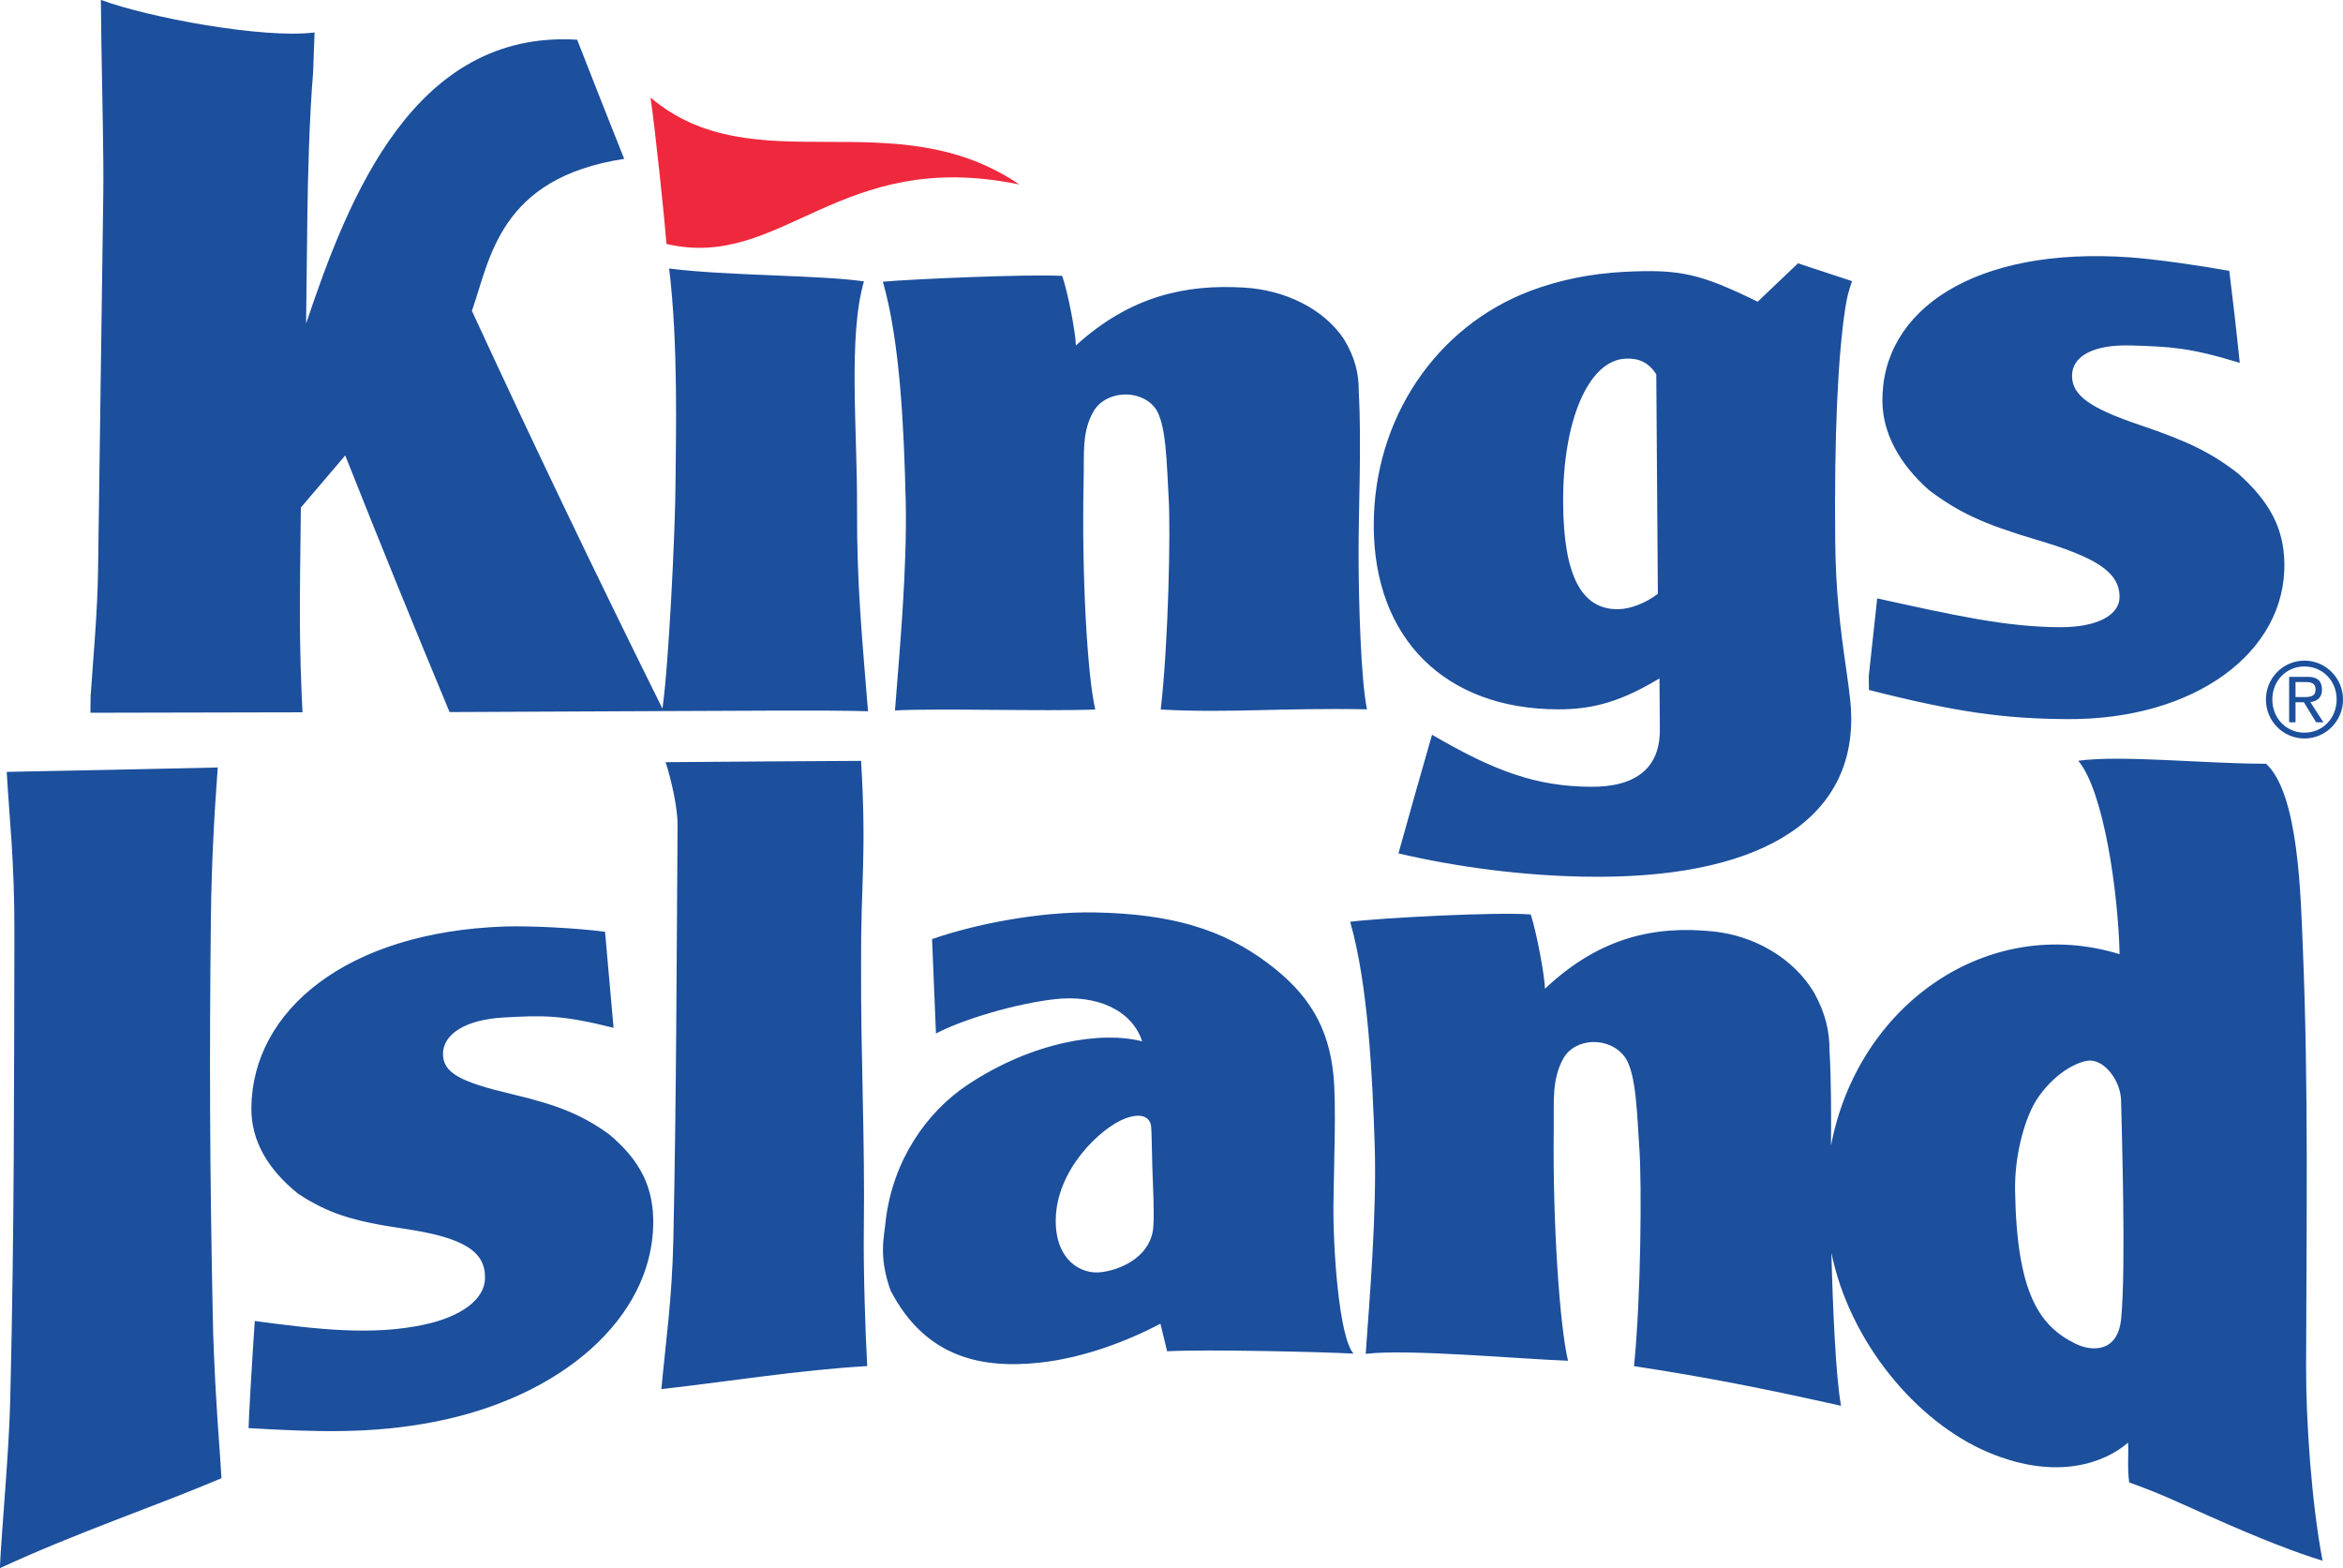 <?xml version="1.0" encoding="UTF-8" standalone="no"?>
<!-- Created with Inkscape (http://www.inkscape.org/) -->

<svg
   version="1.1"
   id="svg815"
   xml:space="preserve"
   width="185.283"
   height="124"
   viewBox="0 0 185.283 124"
   sodipodi:docname="King's Island Logo.svg"
   inkscape:version="1.3 (0e150ed6c4, 2023-07-21)"
   xmlns:inkscape="http://www.inkscape.org/namespaces/inkscape"
   xmlns:sodipodi="http://sodipodi.sourceforge.net/DTD/sodipodi-0.dtd"
   xmlns="http://www.w3.org/2000/svg"
   xmlns:svg="http://www.w3.org/2000/svg"
   xmlns:rdf="http://www.w3.org/1999/02/22-rdf-syntax-ns#"
   xmlns:cc="http://creativecommons.org/ns#"
   xmlns:dc="http://purl.org/dc/elements/1.1/"><defs
     id="defs819" /><sodipodi:namedview
     pagecolor="#ffffff"
     bordercolor="#666666"
     borderopacity="1"
     objecttolerance="10"
     gridtolerance="10"
     guidetolerance="10"
     inkscape:pageopacity="0"
     inkscape:pageshadow="2"
     inkscape:window-width="2560"
     inkscape:window-height="1351"
     id="namedview817"
     showgrid="false"
     fit-margin-top="0"
     fit-margin-left="0"
     fit-margin-right="0"
     fit-margin-bottom="0"
     inkscape:zoom="1.0595238"
     inkscape:cx="600.74158"
     inkscape:cy="246.80899"
     inkscape:current-layer="svg815"
     inkscape:showpageshadow="2"
     inkscape:pagecheckerboard="0"
     inkscape:deskcolor="#d1d1d1"
     inkscape:window-x="-9"
     inkscape:window-y="-9"
     inkscape:window-maximized="1" /><path
     d="m 0,0 c -7.296,4.954 -15.414,-0.036 -21.418,5.049 0.273,-1.849 0.825,-7.146 0.927,-8.5 C -13.762,-5.017 -10.503,2.178 0,0"
     style="fill:#ee293d;fill-opacity:1;fill-rule:nonzero;stroke:none"
     id="path977"
     inkscape:connector-curvature="0"
     transform="matrix(1.362,0,0,-1.362,80.614,14.591)"
     inkscape:label="Flag" /><path
     d="m 0,0 c -0.128,-1.576 -1.656,-2.416 -2.983,-2.602 -1.208,-0.169 -2.685,0.688 -2.68,2.988 0.007,2.962 2.62,5.386 4.011,5.924 0.883,0.34 1.461,0.148 1.527,-0.452 C -0.089,5.53 -0.089,4.634 -0.056,3.561 -0.014,2.265 0.069,0.858 0,0 m 10.461,1.345 c 0.029,2.476 0.171,5.797 -10e-4,7.497 -0.281,2.77 -1.411,4.698 -3.816,6.499 -2.586,1.935 -5.515,2.849 -9.996,2.939 -3.285,0.066 -7.066,-0.698 -9.492,-1.548 0.076,-1.834 0.15,-3.668 0.227,-5.481 1.57,0.829 4.627,1.733 6.888,1.992 2.422,0.279 4.477,-0.608 5.086,-2.447 -2.333,0.609 -6.338,0 -10.133,-2.52 -2.406,-1.598 -4.341,-4.406 -4.757,-7.871 -0.076,-0.922 -0.444,-2.045 0.28,-4.072 2.056,-3.966 5.383,-4.544 8.663,-4.191 2.581,0.279 5.132,1.274 7.007,2.26 0.128,-0.533 0.257,-1.067 0.387,-1.598 2.423,0.119 8.971,-0.038 10.821,-0.138 -0.856,0.979 -1.193,6.202 -1.164,8.679 m -42.03,4.035 c -1.533,1.113 -2.927,1.706 -5.703,2.36 -2.941,0.696 -3.978,1.219 -3.967,2.341 0.012,1.121 1.267,1.974 3.53,2.101 2.262,0.126 3.358,0.158 6.373,-0.599 -0.166,1.849 -0.331,3.711 -0.495,5.577 -1.665,0.214 -4.346,0.355 -5.828,0.304 -9.139,-0.314 -14.637,-4.842 -14.707,-10.508 -0.024,-1.966 0.993,-3.619 2.718,-5.01 1.724,-1.118 3.067,-1.576 6.151,-2.028 3.494,-0.514 4.729,-1.327 4.698,-2.884 -0.023,-1.224 -1.393,-2.214 -3.472,-2.671 -3.065,-0.675 -6.309,-0.281 -9.896,0.197 -0.14,-1.981 -0.366,-5.887 -0.36,-6.218 3.981,-0.233 7.181,-0.336 10.763,0.36 7.415,1.433 12.618,6.021 12.731,11.429 0.047,2.198 -0.763,3.749 -2.536,5.249 M 56.193,-5.334 c -0.203,-1.98 -1.745,-1.868 -2.629,-1.433 -2.096,1.022 -3.434,2.896 -3.527,8.925 -0.031,2.014 0.558,4.298 1.386,5.452 1.118,1.561 2.476,2.085 2.988,2.071 0.886,-0.026 1.763,-1.212 1.782,-2.342 0.027,-1.512 0.299,-9.768 0,-12.673 m 10.741,-2.753 c 0.019,8.055 0.145,16.292 -0.189,24.29 -0.124,2.932 -0.222,8.967 -2.137,10.711 -3.618,0 -8.4,0.518 -10.905,0.173 1.47,-1.721 2.319,-7.582 2.403,-11.228 -7.704,2.354 -15.22,-2.978 -16.757,-11.126 0.013,1.832 0.016,3.745 -0.086,5.521 0.006,1.074 -0.21,2.125 -0.892,3.366 -1.197,2.011 -3.476,3.315 -5.865,3.558 -3.331,0.34 -6.555,-0.295 -9.766,-3.329 -0.004,0.699 -0.477,3.261 -0.824,4.313 -1.957,0.162 -8.755,-0.204 -10.484,-0.422 1.051,-3.679 1.29,-8.965 1.423,-12.928 0.13,-3.968 -0.3,-8.998 -0.521,-12.159 2.443,0.295 8.848,-0.293 11.746,-0.401 -0.484,2.024 -0.895,8.011 -0.828,13.428 0.021,1.596 -0.129,2.889 0.554,4.118 0.685,1.226 2.681,1.298 3.569,0.093 0.696,-0.945 0.716,-3.546 0.852,-5.39 0.133,-1.843 0.1,-8.462 -0.314,-12.562 3.951,-0.604 7.066,-1.194 12.019,-2.301 -0.308,1.672 -0.485,5.862 -0.559,8.877 1.056,-5.163 4.93,-9.813 9.098,-11.576 4.074,-1.72 6.859,-0.546 8.125,0.559 0.046,-0.654 -0.053,-1.452 0.068,-2.312 1.739,-0.62 2.507,-1 4.639,-1.95 3.001,-1.339 5.018,-2.111 6.587,-2.594 -0.647,3.398 -0.964,8.124 -0.956,11.271 m -83.74,7.917 c 0.071,5.269 -0.181,10.04 -0.159,15.414 -0.027,4.741 0.331,6.259 0,11.837 -3.695,-0.014 -7.659,-0.052 -11.349,-0.076 0.352,-1.082 0.699,-2.713 0.694,-3.607 -0.056,-8.032 -0.073,-16.073 -0.245,-24.105 -0.076,-3.526 -0.449,-5.985 -0.695,-8.688 3.893,0.44 8.027,1.11 11.952,1.338 -0.116,2.045 -0.227,5.703 -0.198,7.887 m -37.797,-5.153 c -0.181,8.762 -0.202,15.441 -0.113,23.239 0.035,3.025 0.184,5.934 0.399,8.78 -4.093,-0.087 -8.179,-0.182 -12.253,-0.255 0.144,-2.615 0.458,-5.141 0.446,-9.385 -0.024,-9.143 0,-17.032 -0.241,-27.054 -0.076,-3.162 -0.497,-7.489 -0.603,-9.792 4.587,2.118 8.917,3.546 12.866,5.221 -0.029,0.438 -0.054,0.89 -0.086,1.337 -0.213,2.913 -0.365,5.491 -0.415,7.909 m 37.804,60.243 c -2.63,0.377 -7.887,0.312 -11.311,0.746 0.54,-4.407 0.39,-9.776 0.37,-12.577 -0.018,-2.748 -0.399,-10.533 -0.758,-12.974 -3.795,7.646 -7.488,15.342 -11.062,23.092 1.059,3.009 1.579,7.721 8.841,8.825 -0.914,2.288 -1.822,4.594 -2.731,6.918 -9.463,0.577 -13.271,-9.124 -15.738,-16.481 0.025,2.098 0.049,4.199 0.074,6.297 0.027,2.222 0.125,5.857 0.333,8.26 0.028,0.783 0.056,1.563 0.085,2.345 -2.98,-0.376 -9.657,0.867 -12.407,1.892 0.01,-0.809 0.015,-1.62 0.028,-2.422 0.053,-3.244 0.141,-6.82 0.113,-8.766 -0.102,-7.31 -0.205,-14.625 -0.305,-21.935 -0.033,-2.432 -0.284,-5.128 -0.431,-7.294 -0.004,-0.325 -0.009,-0.648 -0.014,-0.972 4.096,0.008 8.202,0.019 12.316,0.026 -0.016,0.312 -0.033,0.621 -0.046,0.93 -0.104,2.362 -0.125,4.5 -0.096,6.975 0.015,1.328 0.031,2.654 0.046,3.982 0.86,1.015 1.718,2.025 2.577,3.026 2.009,-5.069 4.03,-10.027 6.057,-14.899 4.136,0.02 8.28,0.041 12.428,0.058 3.358,0.007 9.813,0.067 11.868,-0.011 -0.33,4.136 -0.657,7.295 -0.637,11.805 0.02,4.513 -0.528,9.949 0.4,13.154 M 53.063,29.504 c 7.432,-0.049 12.696,3.9 12.611,9.046 -0.036,2.073 -0.881,3.596 -2.668,5.199 -1.548,1.21 -2.925,1.885 -5.679,2.815 -2.921,0.987 -3.969,1.718 -3.982,2.858 -0.015,1.136 1.216,1.848 3.445,1.776 2.235,-0.073 3.312,-0.099 6.292,-1.008 -0.201,1.966 -0.403,3.699 -0.607,5.341 -1.644,0.3 -4.29,0.679 -5.757,0.783 -9.024,0.639 -14.438,-3.052 -14.383,-8.36 0.02,-1.858 0.98,-3.624 2.712,-5.162 1.723,-1.286 3.105,-1.947 6.236,-2.875 3.548,-1.049 4.801,-1.904 4.821,-3.296 0.015,-1.095 -1.327,-1.789 -3.461,-1.78 -3.131,0.01 -6.17,0.695 -10.61,1.673 -0.163,-1.508 -0.325,-3.013 -0.491,-4.516 0.004,-0.269 0.012,-0.537 0.012,-0.802 5.111,-1.298 7.854,-1.667 11.509,-1.692 m -68.06,0.503 c 2.421,0.135 8.751,-0.059 11.629,0.055 -0.455,1.955 -0.797,7.738 -0.675,13.292 0.037,1.634 -0.111,2.831 0.578,4.023 0.69,1.194 2.675,1.322 3.553,0.214 0.689,-0.87 0.691,-3.376 0.805,-5.228 0.114,-1.843 0.001,-8.279 -0.459,-12.301 3.919,-0.218 7.014,0.107 11.973,0.011 -0.348,1.751 -0.479,6.006 -0.487,8.949 -0.006,2.754 0.181,6.456 0.01,9.515 0.01,1.001 -0.201,1.946 -0.869,3.042 -1.182,1.768 -3.438,2.847 -5.816,2.982 -3.321,0.188 -6.527,-0.448 -9.739,-3.363 0.002,0.651 -0.451,3.051 -0.793,4.038 -1.948,0.114 -8.698,-0.183 -10.412,-0.335 1.013,-3.547 1.223,-8.595 1.324,-12.656 0.099,-4.057 -0.379,-9.054 -0.622,-12.238 m 42.418,20.425 c 0.77,0.031 1.303,-0.191 1.785,-0.901 0.029,-4.251 0.061,-8.499 0.091,-12.753 -0.71,-0.54 -1.599,-0.885 -2.313,-0.892 -2.142,-0.022 -3.161,1.989 -3.186,6.174 -0.03,4.811 1.491,8.285 3.623,8.372 M 23.51,30.071 c 2.083,-0.001 3.69,0.481 5.881,1.798 0.007,-0.991 0.015,-1.979 0.021,-2.972 0.016,-2.197 -1.348,-3.346 -4.031,-3.321 -3.1,0.027 -5.493,0.858 -9.196,3.022 -0.65,-2.251 -1.298,-4.56 -1.95,-6.889 3.531,-0.826 7.243,-1.281 10.699,-1.35 10.077,-0.205 15.651,3.158 15.591,9.249 -0.007,0.649 -0.062,1.168 -0.265,2.598 -0.405,2.819 -0.639,4.737 -0.666,7.733 -0.058,6.086 0.161,10.696 0.584,13.419 0.101,0.651 0.169,0.91 0.394,1.575 -1.047,0.348 -2.094,0.69 -3.139,1.034 -0.781,-0.748 -1.56,-1.492 -2.342,-2.23 -3.327,1.635 -4.509,1.895 -7.704,1.737 -2.014,-0.1 -3.85,-0.486 -5.499,-1.11 -5.443,-2.061 -9.104,-7.394 -9.087,-13.655 0.02,-6.541 4.157,-10.628 10.709,-10.638"
     style="fill:#1c4f9c;fill-opacity:1;fill-rule:nonzero;stroke:none"
     id="path973"
     inkscape:connector-curvature="0"
     transform="matrix(1.362,0,0,-1.362,91.2,97.05)"
     inkscape:label="Kings Island" /><path
     d="m 0,0 c 0.384,0 0.694,0.031 0.694,0.446 0,0.351 -0.242,0.427 -0.595,0.427 H -0.47 V 0 Z M -0.47,-1.464 H -0.841 V 1.174 H 0.25 c 0.545,0 0.816,-0.243 0.816,-0.749 0,-0.47 -0.293,-0.67 -0.677,-0.715 L 1.148,-1.464 H 0.725 L 0.017,-0.301 H -0.47 Z m 0.518,-0.602 c 1.056,0 1.869,0.836 1.869,1.927 0,1.082 -0.813,1.916 -1.869,1.916 -1.057,0 -1.865,-0.834 -1.865,-1.916 0,-1.091 0.808,-1.927 1.865,-1.927 m 0,4.182 c 1.233,0 2.239,-1.01 2.239,-2.261 0,-1.249 -1.006,-2.259 -2.239,-2.259 -1.237,0 -2.237,1.01 -2.237,2.259 0,1.251 1,2.261 2.237,2.261"
     style="fill:#1c4f9c;fill-opacity:1;fill-rule:nonzero;stroke:none"
     id="path969"
     inkscape:connector-curvature="0"
     transform="matrix(1.362,0,0,-1.362,182.169,55.122)"
     inkscape:label="(R)" /></svg>
